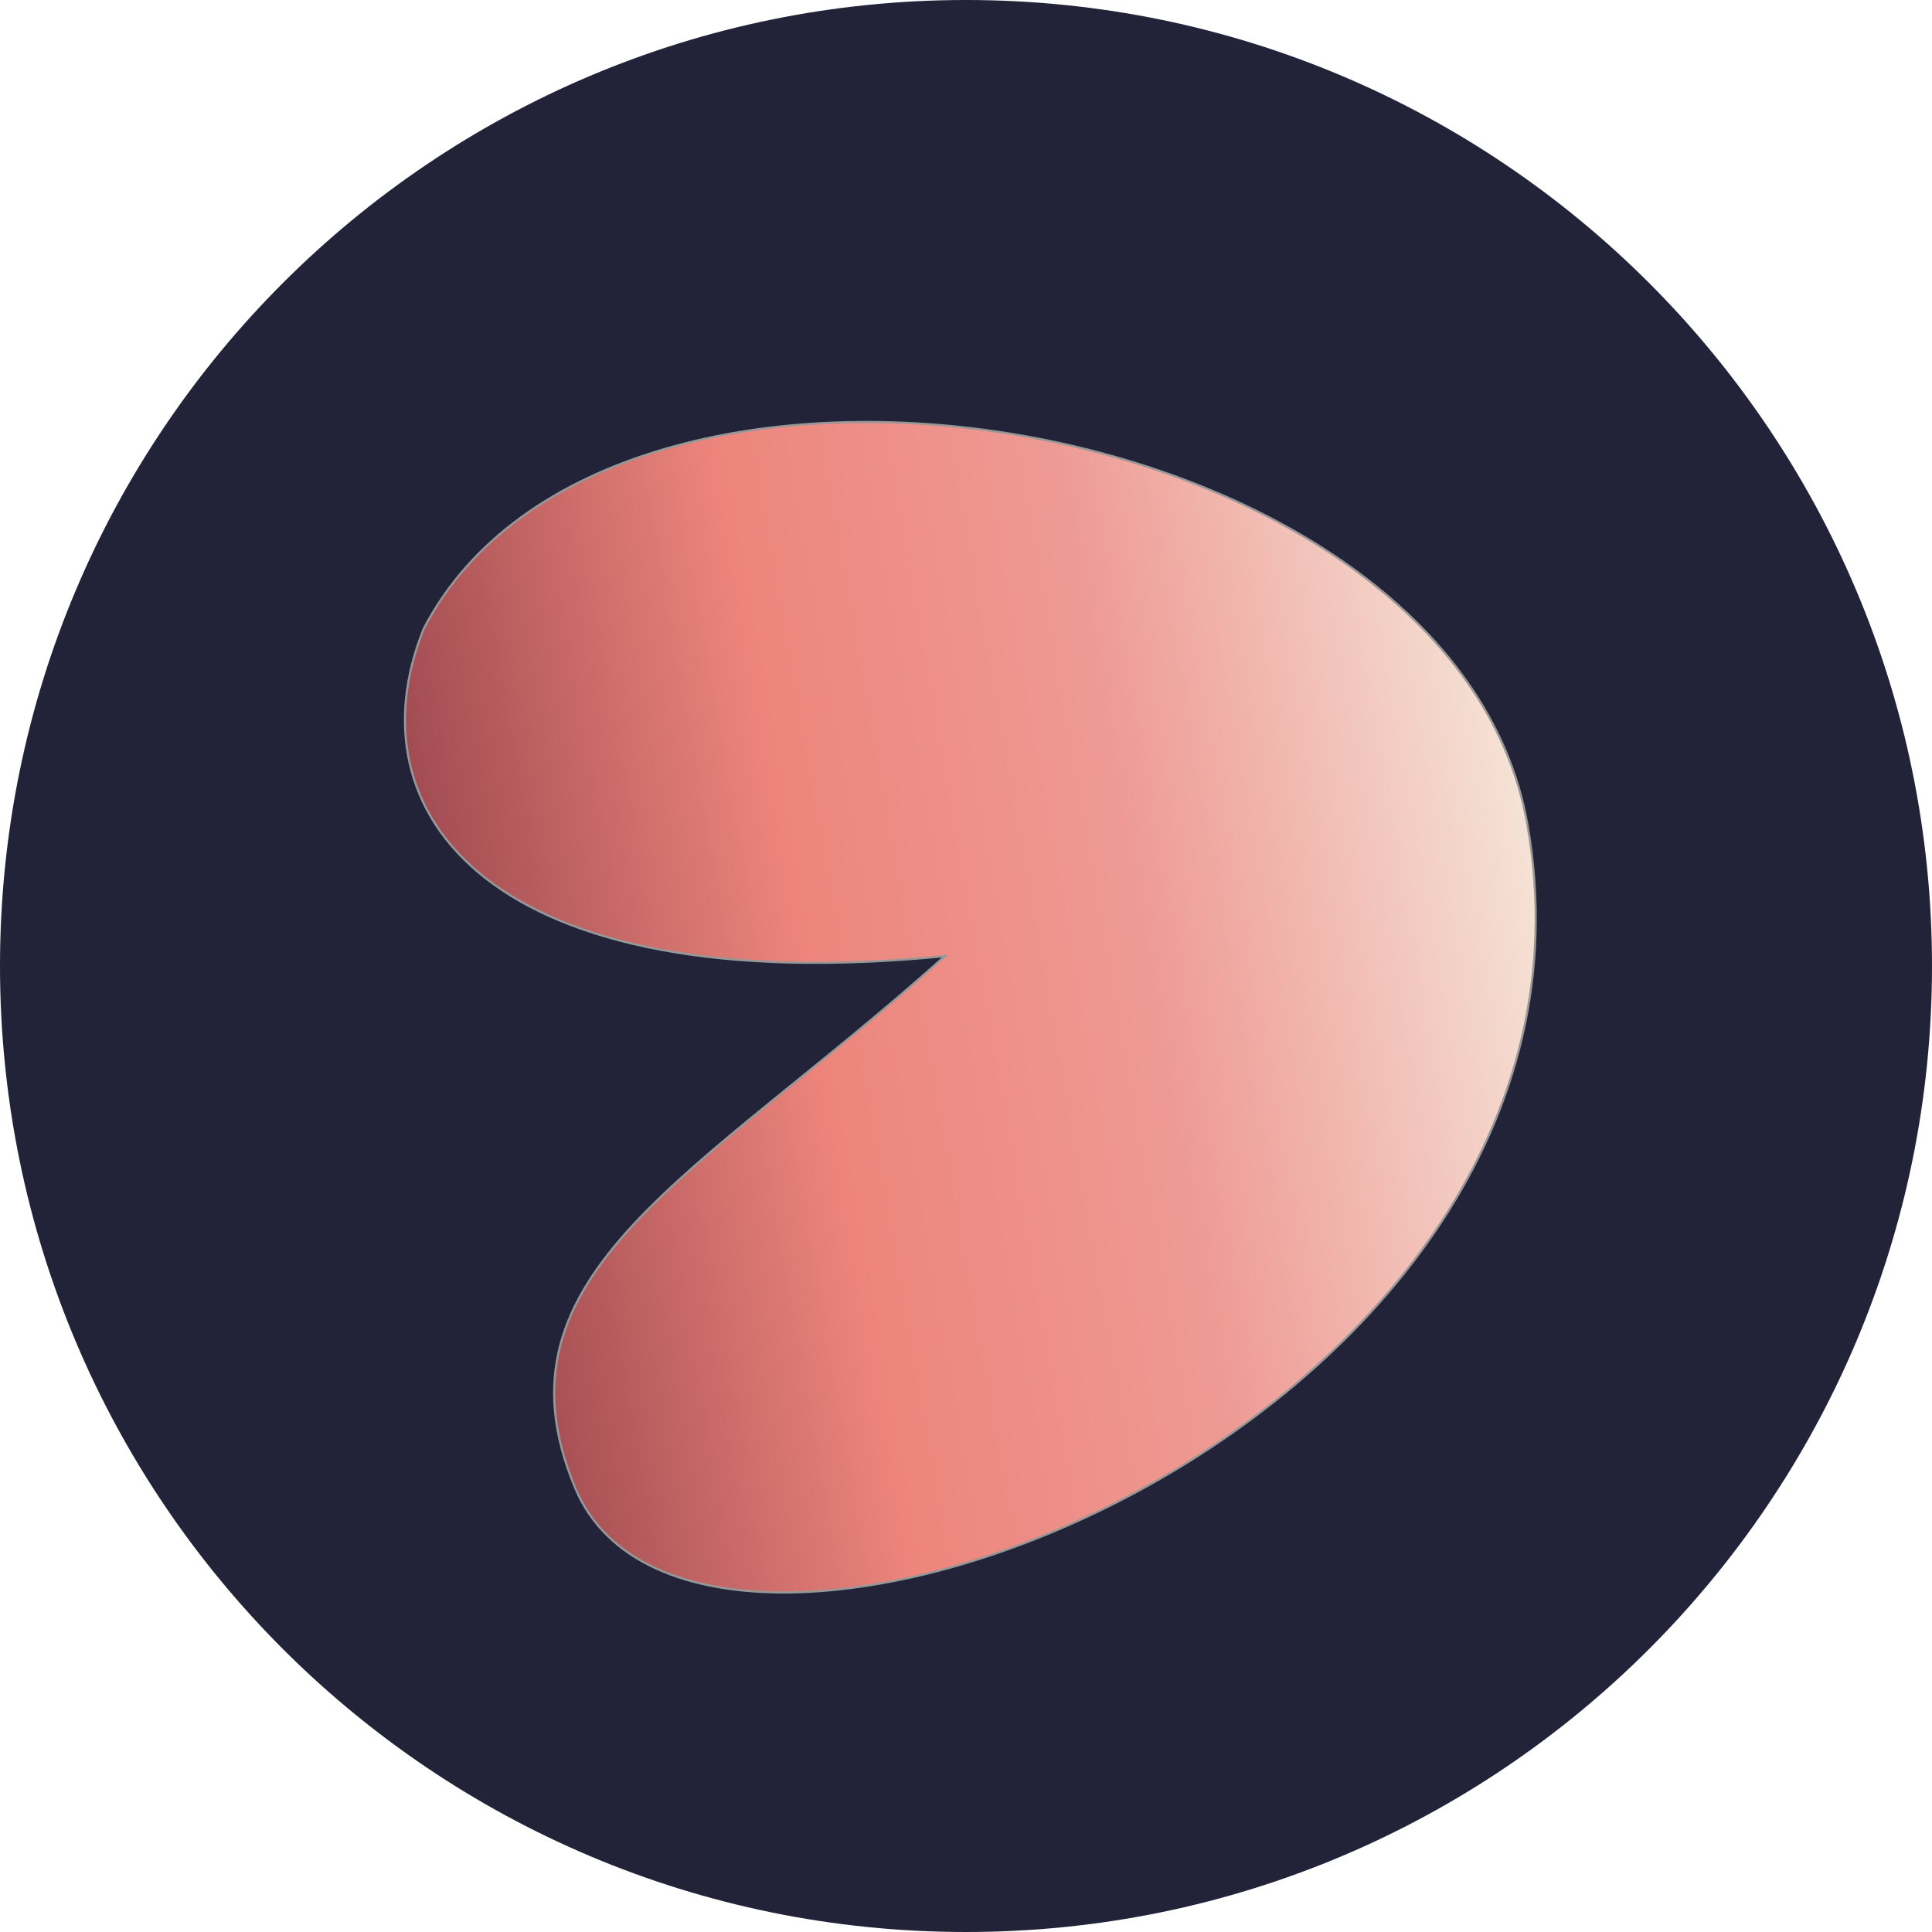 <svg width="900" height="900" viewBox="0 0 900 900" fill="none" xmlns="http://www.w3.org/2000/svg">
<path d="M900 450C900 698.528 698.528 900 450 900C201.472 900 -0 698.528 -0 450C-0 201.472 201.472 0 450 0C698.528 0 900 201.472 900 450Z" fill="#222339"/>
<g filter="url(#filter0_i_1363_1563)">
<path d="M268.075 689.435C225.759 588.898 325.477 544.243 440.142 441.406C228.026 462.284 162.775 374.647 197.432 288.796C284.206 121.905 677.095 184.814 711.497 379.925C760.968 660.505 325.217 825.195 268.075 689.435Z" fill="url(#paint0_linear_1363_1563)"/>
<path d="M268.075 689.435C225.759 588.898 325.477 544.243 440.142 441.406C228.026 462.284 162.775 374.647 197.432 288.796C284.206 121.905 677.095 184.814 711.497 379.925C760.968 660.505 325.217 825.195 268.075 689.435Z" stroke="#979797"/>
</g>
<defs>
<filter id="filter0_i_1363_1563" x="188.646" y="192.578" width="526.756" height="549.252" filterUnits="userSpaceOnUse" color-interpolation-filters="sRGB">
<feFlood flood-opacity="0" result="BackgroundImageFix"/>
<feBlend mode="normal" in="SourceGraphic" in2="BackgroundImageFix" result="shape"/>
<feColorMatrix in="SourceAlpha" type="matrix" values="0 0 0 0 0 0 0 0 0 0 0 0 0 0 0 0 0 0 127 0" result="hardAlpha"/>
<feOffset dy="4"/>
<feGaussianBlur stdDeviation="5"/>
<feComposite in2="hardAlpha" operator="arithmetic" k2="-1" k3="1"/>
<feColorMatrix type="matrix" values="0 0 0 0 0 0 0 0 0 0 0 0 0 0 0 0 0 0 0.25 0"/>
<feBlend mode="normal" in2="shape" result="effect1_innerShadow_1363_1563"/>
</filter>
<linearGradient id="paint0_linear_1363_1563" x1="215.855" y1="493.924" x2="716.046" y2="405.726" gradientUnits="userSpaceOnUse">
<stop stop-color="#A24C52"/>
<stop offset="0.327" stop-color="#ED857C"/>
<stop offset="0.635" stop-color="#EE9A94"/>
<stop offset="1" stop-color="#F5E2D6"/>
</linearGradient>
</defs>
</svg>
